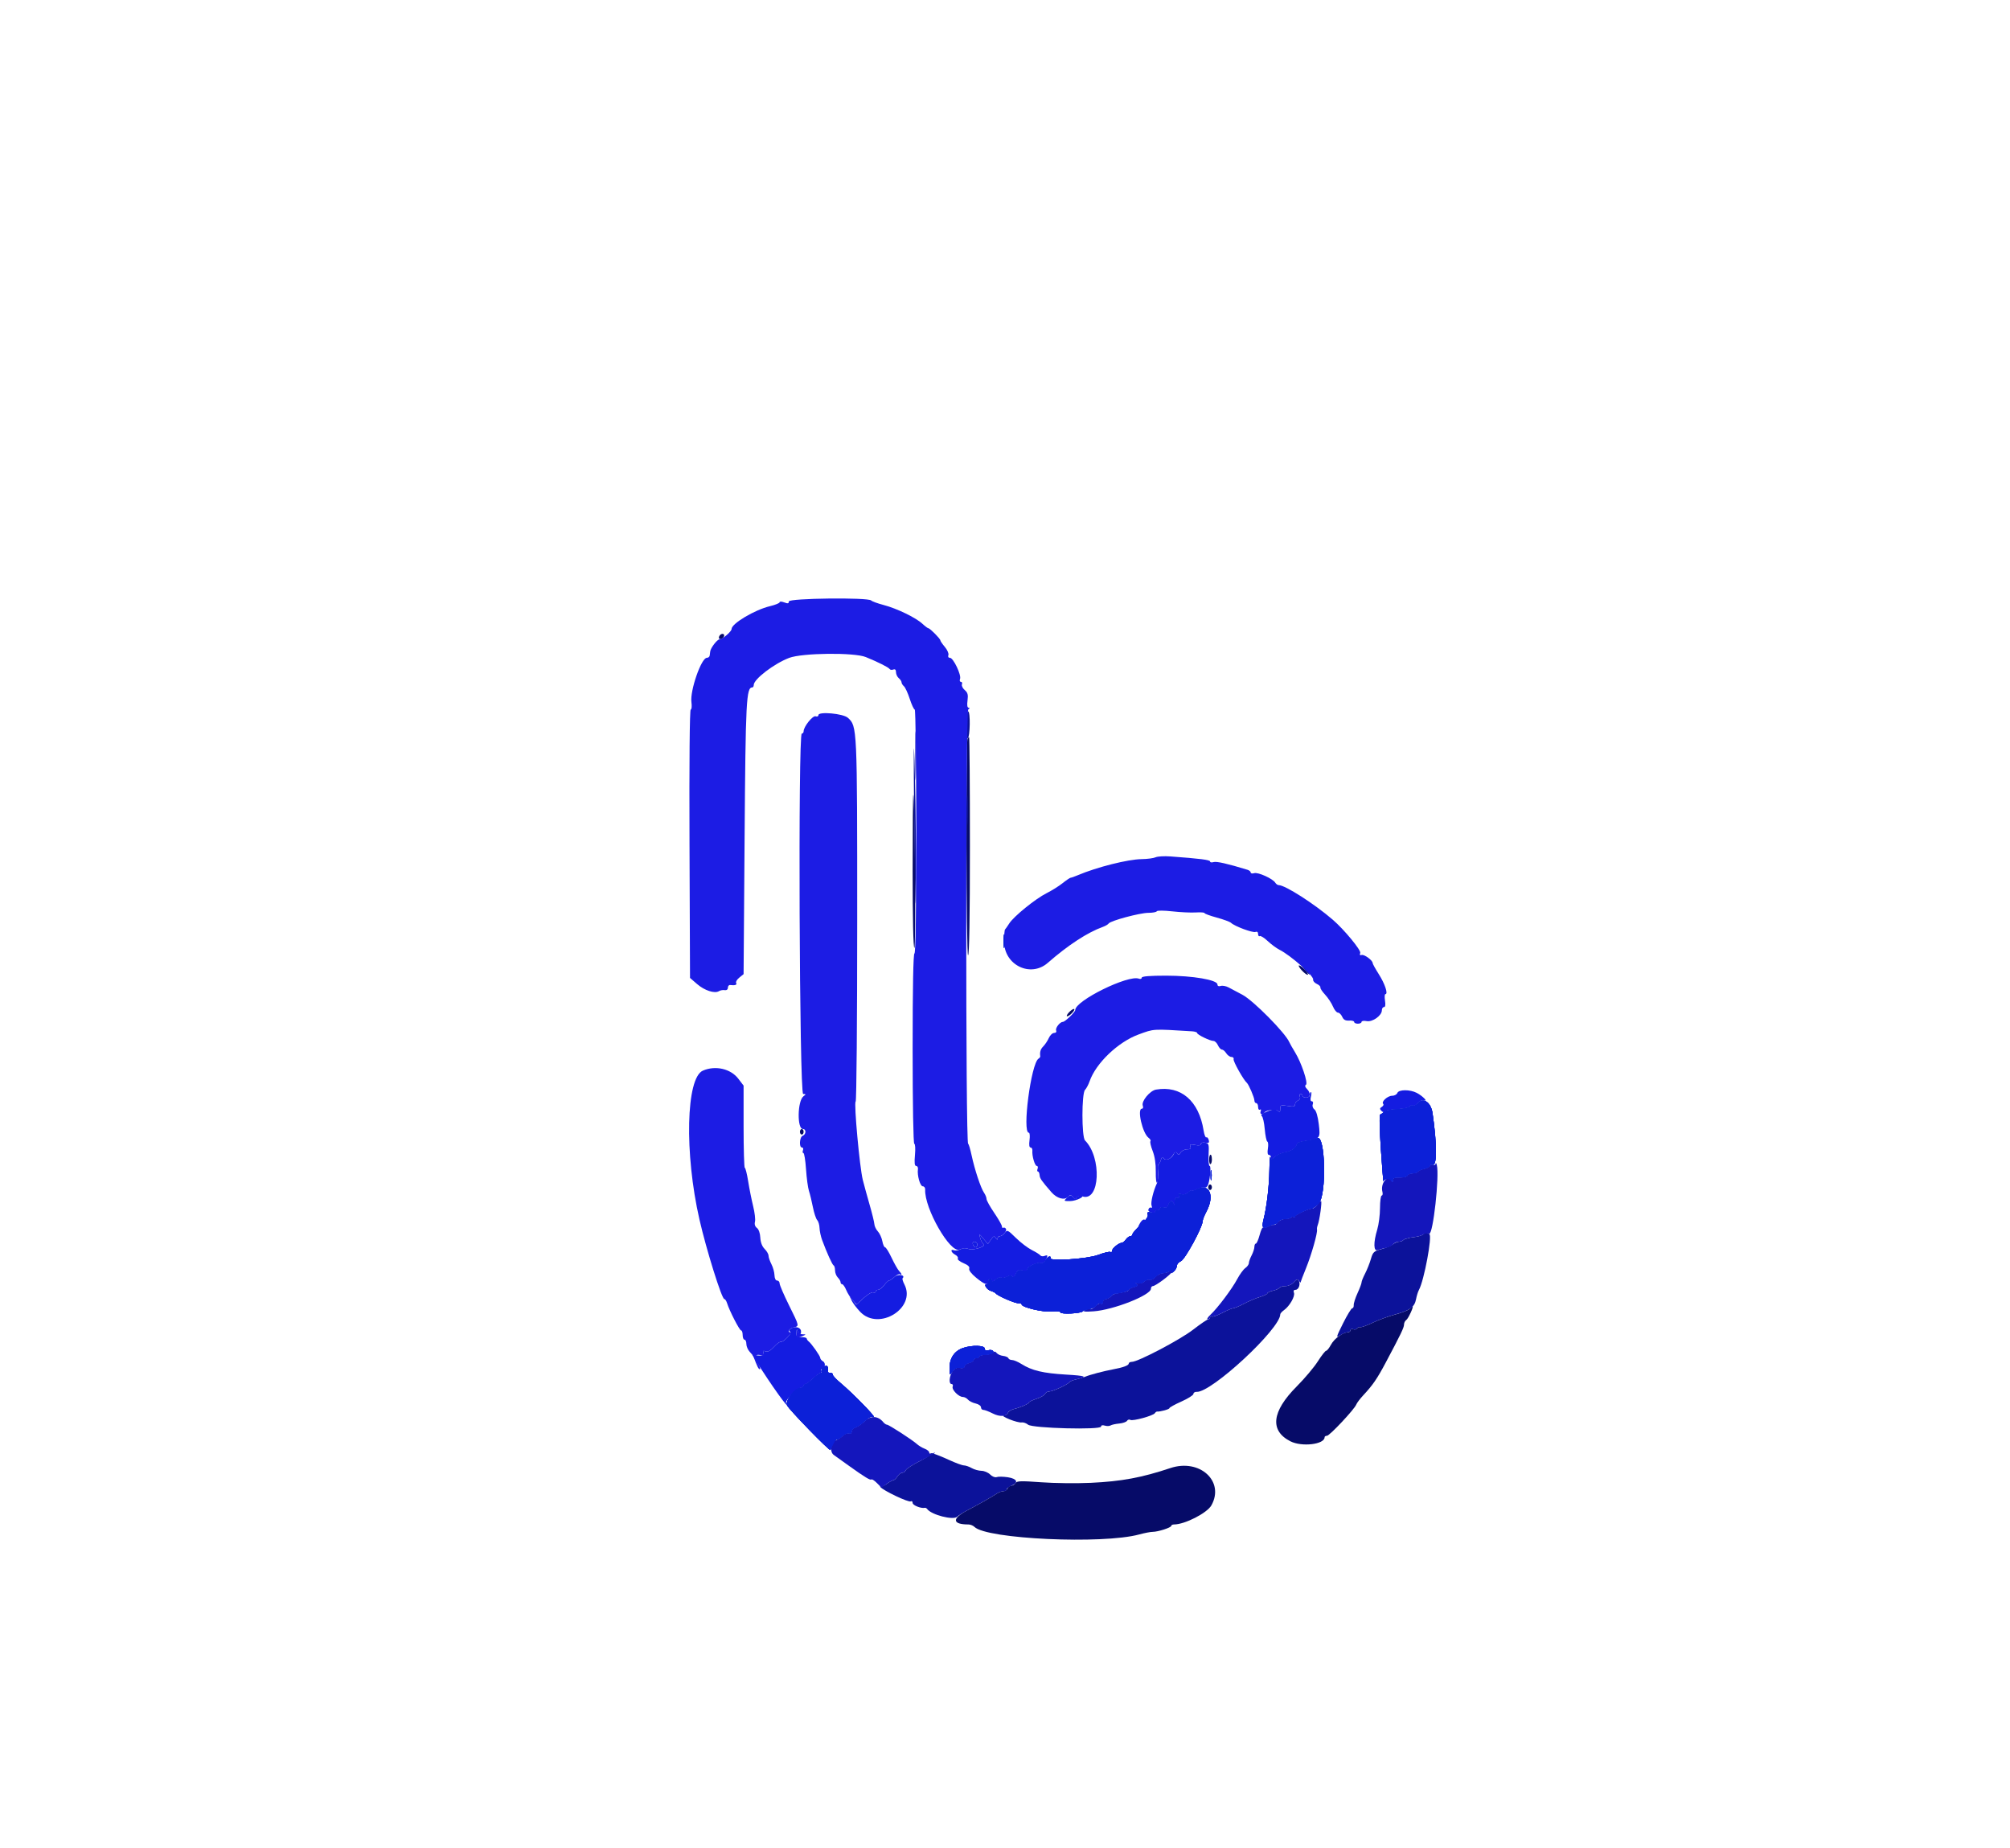 <svg id="svg" version="1.1" xmlns="http://www.w3.org/2000/svg" xmlns:xlink="http://www.w3.org/1999/xlink" width="400" height="367.63" viewBox="0, 0, 400,367.63"><g id="svgg"><path id="path0" d="M278.074 217.463 C 277.958 217.767,277.492 218.015,277.040 218.015 C 276.141 218.015,274.837 219.199,275.264 219.627 C 275.411 219.773,275.288 220.042,274.992 220.225 C 274.555 220.496,274.543 220.645,274.926 221.029 C 275.226 221.329,275.493 221.368,275.659 221.137 C 275.802 220.936,276.904 220.727,278.108 220.673 C 279.312 220.618,280.410 220.390,280.548 220.166 C 280.687 219.942,280.962 219.859,281.160 219.981 C 281.358 220.103,281.821 219.870,282.189 219.464 C 282.557 219.057,283.099 218.816,283.393 218.929 C 284.315 219.283,283.103 218.041,281.938 217.439 C 280.578 216.736,278.348 216.750,278.074 217.463 M260.662 217.831 C 260.662 218.137,260.335 218.382,259.926 218.382 C 259.522 218.382,259.191 218.217,259.191 218.015 C 259.191 217.813,259.031 217.647,258.835 217.647 C 258.639 217.647,258.574 217.894,258.689 218.195 C 258.810 218.509,258.647 218.841,258.310 218.970 C 257.986 219.094,257.721 219.441,257.721 219.741 C 257.721 220.172,257.416 220.234,256.250 220.037 C 254.903 219.809,254.779 219.857,254.779 220.601 C 254.779 221.248,254.677 221.328,254.275 220.995 C 253.768 220.574,253.108 220.678,251.555 221.423 C 251.081 221.650,250.886 221.925,251.102 222.059 C 251.312 222.188,251.577 223.358,251.691 224.658 C 251.805 225.958,252.038 227.073,252.209 227.136 C 252.380 227.198,252.428 227.819,252.315 228.514 C 252.182 229.331,252.257 229.779,252.525 229.779 C 252.754 229.779,252.941 230.034,252.941 230.345 C 252.941 230.809,253.077 230.784,253.698 230.206 C 254.114 229.818,255.026 229.408,255.724 229.295 C 256.997 229.088,258.088 228.316,258.088 227.622 C 258.088 227.418,258.874 227.137,259.835 226.998 C 262.729 226.578,262.785 226.506,262.441 223.642 C 262.257 222.112,261.922 220.979,261.579 220.727 C 261.259 220.492,261.116 220.056,261.246 219.716 C 261.374 219.382,261.293 219.118,261.062 219.118 C 260.804 219.118,260.735 218.771,260.878 218.199 C 261.005 217.693,261.008 217.279,260.885 217.279 C 260.762 217.279,260.662 217.528,260.662 217.831 M238.971 227.622 C 238.971 227.886,238.562 227.951,237.829 227.805 C 236.911 227.621,236.729 227.684,236.898 228.126 C 237.050 228.521,236.858 228.676,236.220 228.676 C 235.731 228.676,235.160 228.966,234.951 229.320 C 234.625 229.873,234.523 229.888,234.218 229.422 C 233.914 228.959,233.828 228.973,233.616 229.524 C 233.243 230.496,231.970 231.079,231.571 230.461 C 231.325 230.080,231.197 230.158,231.023 230.790 C 230.899 231.245,230.687 231.618,230.554 231.618 C 230.421 231.618,230.376 232.296,230.455 233.126 C 230.534 233.955,230.433 234.989,230.231 235.423 C 229.493 237.007,228.950 239.298,229.174 239.881 C 229.300 240.210,229.257 240.389,229.078 240.279 C 228.900 240.168,228.665 240.308,228.557 240.589 C 228.431 240.918,228.677 241.161,229.243 241.269 C 229.728 241.362,230.037 241.296,229.930 241.123 C 229.823 240.950,229.994 240.809,230.309 240.809 C 230.624 240.809,230.882 240.632,230.882 240.416 C 230.882 240.197,231.193 240.123,231.588 240.248 C 232.093 240.408,232.362 240.258,232.532 239.721 C 232.824 238.801,233.344 238.747,233.570 239.614 C 233.670 239.994,233.756 239.828,233.781 239.207 C 233.812 238.450,233.973 238.214,234.356 238.361 C 234.731 238.505,234.821 238.389,234.660 237.969 C 234.483 237.509,234.584 237.431,235.100 237.629 C 235.514 237.788,236.028 237.650,236.450 237.268 C 236.825 236.929,237.132 236.763,237.132 236.901 C 237.132 237.039,237.587 236.922,238.143 236.641 C 238.699 236.360,239.346 236.199,239.580 236.283 C 239.815 236.367,240.139 236.221,240.301 235.959 C 240.742 235.245,241.093 231.985,240.728 231.985 C 240.554 231.985,240.460 230.971,240.519 229.732 C 240.617 227.641,240.565 227.468,239.798 227.344 C 239.343 227.271,238.971 227.396,238.971 227.622 M212.344 238.296 C 211.651 238.957,211.662 238.971,212.917 238.971 C 214.233 238.971,216.282 237.904,215.012 237.879 C 214.675 237.873,214.313 238.074,214.208 238.327 C 214.065 238.670,213.895 238.639,213.534 238.204 C 213.096 237.674,212.986 237.683,212.344 238.296 M226.798 243.474 C 226.366 244.297,226.368 244.298,227.152 243.601 C 228.029 242.823,228.109 242.647,227.586 242.647 C 227.391 242.647,227.036 243.019,226.798 243.474 M199.959 245.278 C 199.690 245.651,199.258 245.956,199.000 245.956 C 198.741 245.956,198.527 246.163,198.524 246.415 C 198.520 246.721,198.400 246.690,198.166 246.324 C 197.869 245.857,197.721 245.906,197.205 246.637 L 196.596 247.503 195.706 246.454 C 194.822 245.411,194.818 245.411,195.068 246.324 C 195.206 246.829,195.501 247.359,195.722 247.501 C 196.434 247.956,193.702 248.861,192.731 248.491 C 192.180 248.282,191.594 248.306,191.124 248.558 C 190.717 248.775,190.148 248.863,189.861 248.753 C 189.055 248.444,189.242 249.188,190.084 249.638 C 190.494 249.857,190.730 250.197,190.609 250.394 C 190.488 250.590,190.994 251.004,191.734 251.313 C 192.625 251.685,193.012 252.051,192.879 252.397 C 192.757 252.715,193.296 253.424,194.263 254.216 C 195.970 255.615,196.691 255.837,196.691 254.963 C 196.691 254.660,196.857 254.412,197.059 254.412 C 197.261 254.412,197.426 254.603,197.426 254.836 C 197.426 255.082,197.727 254.989,198.139 254.617 C 198.530 254.262,199.023 254.079,199.234 254.209 C 199.445 254.339,199.972 254.256,200.407 254.023 C 200.993 253.709,201.263 253.708,201.454 254.017 C 201.615 254.278,201.870 254.083,202.138 253.495 C 202.484 252.735,202.740 252.601,203.488 252.789 C 204.049 252.930,204.412 252.864,204.412 252.623 C 204.412 252.057,206.464 251.067,207.118 251.318 C 207.442 251.442,207.825 251.226,208.060 250.788 C 208.596 249.787,208.560 249.616,207.867 249.881 C 207.544 250.006,207.171 249.957,207.040 249.774 C 206.909 249.591,206.145 249.112,205.343 248.710 C 204.540 248.307,203.110 247.218,202.165 246.289 C 200.555 244.706,200.417 244.643,199.959 245.278 M193.617 247.610 C 193.733 247.914,193.976 248.162,194.157 248.162 C 194.338 248.162,194.485 247.914,194.485 247.610 C 194.485 247.307,194.242 247.059,193.945 247.059 C 193.616 247.059,193.488 247.274,193.617 247.610 M178.019 254.051 C 177.589 254.452,177.104 254.779,176.941 254.779 C 176.778 254.779,176.335 255.193,175.955 255.699 C 175.575 256.204,175.040 256.618,174.765 256.618 C 174.490 256.618,174.265 256.778,174.265 256.974 C 174.265 257.170,174.045 257.245,173.776 257.142 C 173.507 257.039,172.643 257.545,171.855 258.267 L 170.423 259.579 169.745 258.742 L 169.068 257.904 169.517 258.824 C 169.764 259.329,170.524 260.322,171.206 261.029 C 174.928 264.888,182.395 260.217,179.978 255.543 C 179.683 254.972,179.521 254.425,179.619 254.327 C 180.271 253.675,178.711 253.406,178.019 254.051 M157.353 264.364 C 156.981 264.633,156.937 264.818,157.220 264.935 C 157.477 265.041,157.264 265.498,156.669 266.119 C 156.135 266.676,155.559 267.062,155.388 266.978 C 155.217 266.894,154.607 267.340,154.032 267.969 C 153.310 268.760,152.791 269.037,152.349 268.867 C 151.869 268.683,151.766 268.767,151.934 269.205 C 152.114 269.675,151.922 269.769,150.949 269.692 L 149.740 269.596 150.513 270.848 C 153.181 275.165,157.437 281.120,156.444 279.145 C 156.182 278.622,158.635 276.103,159.407 276.103 C 159.693 276.103,159.926 275.938,159.926 275.735 C 159.926 275.533,160.093 275.368,160.297 275.368 C 160.502 275.368,161.188 274.871,161.823 274.265 C 162.457 273.658,163.127 273.162,163.312 273.162 C 163.496 273.162,163.544 272.996,163.419 272.794 C 163.294 272.592,163.349 272.426,163.542 272.426 C 164.187 272.426,164.392 271.199,163.802 270.869 C 163.490 270.694,163.235 270.383,163.235 270.178 C 163.235 269.794,161.462 267.273,160.908 266.871 C 160.738 266.747,160.572 266.499,160.538 266.319 C 160.505 266.140,160.023 266.017,159.467 266.047 C 158.595 266.094,158.462 265.967,158.499 265.128 C 158.526 264.505,158.602 264.386,158.709 264.798 C 158.802 265.152,159.016 265.441,159.186 265.441 C 159.355 265.441,159.452 265.152,159.401 264.798 C 159.292 264.041,158.139 263.797,157.353 264.364 " stroke="none" fill="#141ce1" fill-rule="evenodd"></path><path id="path1" d="M143.183 126.495 C 143.050 126.711,143.029 126.975,143.137 127.083 C 143.401 127.347,144.118 126.883,144.118 126.449 C 144.118 125.979,143.483 126.010,143.183 126.495 M192.547 146.967 C 192.199 147.637,192.296 190.074,192.645 190.074 C 192.889 190.074,193.015 182.661,193.015 168.382 C 193.015 156.452,192.942 146.691,192.853 146.691 C 192.763 146.691,192.626 146.815,192.547 146.967 M181.618 173.284 C 181.618 182.773,181.751 188.603,181.969 188.603 C 182.295 188.603,182.080 158.497,181.751 158.119 C 181.678 158.035,181.618 164.859,181.618 173.284 M258.456 192.151 C 258.456 192.353,258.869 192.907,259.375 193.382 C 259.881 193.857,260.294 194.080,260.294 193.878 C 260.294 193.676,259.881 193.122,259.375 192.647 C 258.869 192.172,258.456 191.949,258.456 192.151 M212.684 201.471 C 212.318 201.875,212.184 202.206,212.386 202.206 C 212.588 202.206,213.053 201.875,213.419 201.471 C 213.785 201.066,213.919 200.735,213.717 200.735 C 213.515 200.735,213.050 201.066,212.684 201.471 M159.191 225.184 C 159.191 225.487,159.357 225.735,159.559 225.735 C 159.761 225.735,159.926 225.487,159.926 225.184 C 159.926 224.881,159.761 224.632,159.559 224.632 C 159.357 224.632,159.191 224.881,159.191 225.184 M240.762 229.871 C 240.537 230.312,240.610 231.618,240.859 231.618 C 241.034 231.618,241.176 231.204,241.176 230.699 C 241.176 229.937,240.954 229.494,240.762 229.871 M240.441 236.213 C 240.441 236.517,240.607 236.765,240.809 236.765 C 241.011 236.765,241.176 236.517,241.176 236.213 C 241.176 235.910,241.011 235.662,240.809 235.662 C 240.607 235.662,240.441 235.910,240.441 236.213 M280.502 260.425 C 280.205 260.699,278.888 261.210,277.574 261.560 C 276.259 261.910,274.274 262.636,273.162 263.173 C 272.050 263.709,270.945 264.104,270.708 264.050 C 270.470 263.995,270.176 264.114,270.053 264.312 C 269.930 264.511,269.587 264.581,269.290 264.467 C 268.993 264.353,268.750 264.443,268.750 264.667 C 268.750 264.890,268.515 265.074,268.228 265.074 C 267.235 265.074,265.526 266.329,264.876 267.537 C 264.517 268.204,264.081 268.750,263.908 268.750 C 263.735 268.750,262.990 269.701,262.251 270.864 C 261.512 272.027,259.616 274.276,258.037 275.862 C 253.081 280.841,252.647 284.647,256.795 286.761 C 259.075 287.924,263.603 287.384,263.603 285.950 C 263.603 285.792,263.814 285.662,264.073 285.662 C 264.597 285.662,269.538 280.398,269.901 279.452 C 270.029 279.120,270.672 278.271,271.331 277.567 C 273.184 275.585,274.051 274.322,275.745 271.140 C 278.793 265.415,279.403 264.148,279.407 263.529 C 279.410 263.185,279.619 262.772,279.871 262.610 C 280.243 262.373,281.374 259.926,281.113 259.926 C 281.073 259.926,280.798 260.151,280.502 260.425 M232.904 292.090 C 227.233 293.988,223.189 294.738,217.096 295.025 C 214.265 295.158,209.798 295.107,207.169 294.912 C 203.185 294.617,202.341 294.643,202.096 295.073 C 201.934 295.356,201.557 295.588,201.257 295.588 C 200.957 295.588,200.617 295.836,200.501 296.140 C 200.384 296.443,200.013 296.691,199.675 296.691 C 199.337 296.691,198.734 296.915,198.335 297.189 C 197.535 297.738,194.742 299.320,192.464 300.515 C 189.389 302.128,189.501 303.309,192.728 303.309 C 193.117 303.309,193.651 303.525,193.916 303.790 C 196.346 306.220,219.426 307.280,226.711 305.295 C 227.753 305.012,228.955 304.779,229.382 304.779 C 230.445 304.779,233.088 303.929,233.088 303.587 C 233.088 303.434,233.336 303.309,233.638 303.309 C 235.775 303.309,240.213 301.040,241.072 299.510 C 243.763 294.710,238.733 290.140,232.904 292.090 " stroke="none" fill="#060b68" fill-rule="evenodd"></path><path id="path2" d="M192.279 144.323 C 192.279 145.852,192.420 147.016,192.591 146.910 C 193.059 146.620,193.131 141.544,192.666 141.544 C 192.430 141.544,192.279 142.623,192.279 144.323 M181.906 161.029 C 182.002 171.241,182.142 179.665,182.217 179.749 C 182.430 179.989,182.280 161.061,181.992 151.287 C 181.835 145.984,181.801 149.872,181.906 161.029 M192.422 161.213 C 192.423 163.842,192.481 164.869,192.552 163.496 C 192.623 162.122,192.623 159.972,192.551 158.716 C 192.480 157.461,192.422 158.585,192.422 161.213 M259.590 192.874 C 260.079 193.505,260.552 193.955,260.642 193.874 C 260.733 193.794,260.333 193.278,259.755 192.728 L 258.703 191.728 259.590 192.874 M283.241 245.583 C 283.042 245.782,282.305 246.019,281.605 246.109 C 280.904 246.200,280.290 246.306,280.239 246.345 C 280.188 246.384,279.995 246.436,279.810 246.461 C 279.625 246.487,279.349 246.631,279.197 246.783 C 279.046 246.935,278.673 247.059,278.368 247.059 C 278.064 247.059,277.554 247.282,277.235 247.554 C 276.916 247.827,275.890 248.256,274.956 248.508 C 273.408 248.925,273.217 249.103,272.814 250.494 C 272.571 251.334,272.053 252.634,271.664 253.382 C 271.275 254.129,270.956 254.924,270.956 255.148 C 270.956 255.372,270.597 256.332,270.158 257.281 C 269.720 258.231,269.379 259.297,269.400 259.651 C 269.422 260.005,269.289 260.294,269.104 260.294 C 268.920 260.294,268.097 261.640,267.276 263.286 C 265.872 266.101,265.838 266.242,266.702 265.676 C 267.208 265.344,267.875 265.074,268.186 265.074 C 268.496 265.074,268.750 264.890,268.750 264.667 C 268.750 264.443,268.993 264.353,269.290 264.467 C 269.587 264.581,269.930 264.511,270.053 264.312 C 270.176 264.114,270.470 263.995,270.708 264.050 C 270.945 264.104,272.050 263.709,273.162 263.173 C 274.274 262.636,276.259 261.905,277.574 261.548 C 280.575 260.733,281.497 260.068,281.798 258.503 C 281.928 257.820,282.184 256.993,282.366 256.664 C 283.404 254.786,285.064 245.904,284.450 245.513 C 283.864 245.140,283.672 245.151,283.241 245.583 M257.494 255.097 C 257.114 255.542,256.388 255.882,255.822 255.882 C 255.273 255.882,254.728 256.035,254.613 256.222 C 254.498 256.408,253.909 256.670,253.305 256.802 C 252.700 256.935,252.206 257.170,252.206 257.324 C 252.206 257.478,251.536 257.805,250.716 258.050 C 249.897 258.296,248.466 258.901,247.537 259.395 C 246.607 259.890,245.647 260.294,245.404 260.294 C 245.161 260.294,244.181 260.710,243.225 261.218 C 242.270 261.726,241.335 262.047,241.149 261.931 C 240.962 261.816,240.809 261.897,240.809 262.111 C 240.809 262.325,240.646 262.500,240.447 262.500 C 240.248 262.500,238.883 263.429,237.414 264.566 C 234.817 266.573,226.470 270.956,225.243 270.956 C 224.907 270.956,224.632 271.102,224.632 271.281 C 224.632 271.662,223.558 272.063,221.507 272.447 C 219.606 272.803,216.928 273.509,215.993 273.900 C 215.588 274.069,214.763 274.316,214.158 274.449 C 213.554 274.582,212.974 274.811,212.871 274.957 C 212.529 275.443,209.548 276.838,208.852 276.838 C 208.475 276.838,208.084 277.054,207.983 277.318 C 207.882 277.582,207.119 278.022,206.289 278.296 C 205.459 278.570,204.779 278.893,204.779 279.013 C 204.779 279.282,203.108 280.021,201.773 280.343 C 201.231 280.474,200.699 280.814,200.590 281.099 C 200.480 281.384,200.096 281.627,199.736 281.638 C 199.376 281.649,199.890 281.986,200.879 282.387 C 201.868 282.789,202.960 283.069,203.304 283.011 C 203.649 282.952,204.230 283.153,204.595 283.456 C 205.460 284.175,219.118 284.529,219.118 283.833 C 219.118 283.574,219.406 283.498,219.850 283.639 C 220.252 283.766,220.773 283.753,221.008 283.608 C 221.242 283.463,222.016 283.292,222.728 283.228 C 223.440 283.164,224.141 282.920,224.286 282.685 C 224.431 282.451,224.728 282.369,224.946 282.504 C 225.415 282.793,229.495 281.677,229.821 281.170 C 229.944 280.977,230.150 280.830,230.278 280.842 C 230.885 280.901,232.721 280.394,232.721 280.167 C 232.721 280.027,233.796 279.433,235.110 278.846 C 236.425 278.260,237.500 277.579,237.500 277.332 C 237.500 277.086,237.790 276.902,238.143 276.925 C 241.068 277.110,254.779 264.393,254.779 261.496 C 254.779 261.329,255.121 260.948,255.538 260.651 C 256.643 259.863,257.765 257.897,257.502 257.211 C 257.355 256.829,257.469 256.618,257.822 256.618 C 258.461 256.618,258.862 255.437,258.450 254.770 C 258.240 254.430,257.993 254.515,257.494 255.097 M185.195 289.186 C 185.444 289.301,184.481 289.978,183.055 290.692 C 181.629 291.405,180.373 292.220,180.265 292.502 C 180.157 292.784,179.839 293.015,179.559 293.015 C 179.279 293.015,178.844 293.346,178.591 293.750 C 178.339 294.154,177.990 294.485,177.818 294.485 C 177.645 294.485,177.045 294.811,176.486 295.210 C 175.926 295.608,175.363 295.856,175.234 295.761 C 175.105 295.666,175.080 295.696,175.177 295.827 C 175.713 296.547,180.820 298.979,181.245 298.716 C 181.450 298.590,181.618 298.731,181.618 299.030 C 181.618 299.498,183.324 300.176,184.052 299.996 C 184.184 299.964,184.394 300.075,184.518 300.244 C 185.360 301.395,189.702 302.511,190.477 301.777 C 190.760 301.507,191.654 300.940,192.463 300.515 C 194.739 299.322,197.534 297.738,198.335 297.189 C 198.734 296.915,199.355 296.691,199.714 296.691 C 200.074 296.691,200.368 296.522,200.368 296.314 C 200.368 296.107,200.781 295.780,201.287 295.588 C 202.781 295.020,202.421 294.195,200.556 293.915 C 199.649 293.779,198.652 293.765,198.342 293.884 C 198.028 294.005,197.454 293.778,197.050 293.374 C 196.651 292.974,195.869 292.641,195.313 292.634 C 194.756 292.627,193.888 292.385,193.382 292.096 C 192.877 291.807,192.174 291.564,191.821 291.557 C 191.468 291.550,190.144 291.064,188.880 290.478 C 187.615 289.891,186.167 289.313,185.662 289.194 C 185.156 289.075,184.946 289.071,185.195 289.186 " stroke="none" fill="#0c129a" fill-rule="evenodd"></path><path id="path3" d="M182.141 150.368 C 182.141 154.715,182.195 156.494,182.260 154.320 C 182.325 152.146,182.325 148.589,182.260 146.415 C 182.195 144.242,182.141 146.020,182.141 150.368 M285.704 231.514 C 285.681 231.761,285.414 231.867,285.110 231.751 C 284.807 231.634,284.559 231.709,284.559 231.917 C 284.559 232.125,284.064 232.403,283.460 232.536 C 282.856 232.669,282.267 232.930,282.152 233.117 C 282.036 233.303,281.552 233.456,281.075 233.456 C 280.598 233.456,280.144 233.649,280.065 233.886 C 279.986 234.124,279.316 234.293,278.564 234.265 C 277.515 234.225,277.199 234.357,277.177 234.846 C 277.159 235.229,277.075 235.297,276.962 235.018 C 276.325 233.440,274.644 235.362,275.108 237.138 C 275.213 237.539,275.149 237.868,274.966 237.868 C 274.782 237.868,274.631 238.984,274.628 240.349 C 274.626 241.714,274.378 243.643,274.077 244.636 C 273.292 247.222,273.335 249.051,274.173 248.727 C 274.527 248.590,275.267 248.387,275.819 248.276 C 276.370 248.164,277.011 247.845,277.243 247.566 C 277.474 247.287,277.947 247.059,278.293 247.059 C 278.639 247.059,279.046 246.935,279.197 246.783 C 279.349 246.631,279.625 246.487,279.810 246.461 C 279.995 246.436,280.188 246.384,280.239 246.345 C 280.290 246.306,280.895 246.201,281.584 246.112 C 282.273 246.022,283.026 245.792,283.257 245.600 C 283.489 245.408,284.015 245.340,284.427 245.447 C 285.189 245.647,286.484 233.938,285.936 231.801 C 285.832 231.397,285.728 231.268,285.704 231.514 M262.132 239.706 C 261.841 240.110,261.392 240.441,261.135 240.441 C 260.404 240.441,257.721 241.682,257.721 242.020 C 257.721 242.187,257.555 242.221,257.353 242.096 C 257.151 241.971,256.985 242.002,256.984 242.166 C 256.984 242.329,256.482 242.481,255.868 242.503 C 255.255 242.525,254.546 242.826,254.293 243.172 C 254.039 243.519,253.673 243.755,253.479 243.698 C 253.284 243.641,252.775 243.789,252.346 244.027 C 251.918 244.265,251.468 244.360,251.347 244.239 C 251.226 244.118,250.922 244.785,250.671 245.723 C 250.420 246.660,250.084 247.426,249.924 247.426 C 249.763 247.426,249.631 247.716,249.630 248.070 C 249.629 248.424,249.381 249.187,249.079 249.766 C 248.777 250.345,248.529 251.039,248.529 251.308 C 248.529 251.577,248.213 252.018,247.826 252.289 C 247.439 252.560,246.716 253.548,246.218 254.484 C 245.176 256.443,242.293 260.279,240.869 261.598 C 240.335 262.094,240.102 262.500,240.353 262.500 C 240.604 262.500,240.809 262.325,240.809 262.111 C 240.809 261.897,240.962 261.816,241.149 261.931 C 241.335 262.047,242.270 261.726,243.225 261.218 C 244.181 260.710,245.161 260.294,245.404 260.294 C 245.647 260.294,246.607 259.890,247.537 259.395 C 248.466 258.901,249.897 258.296,250.716 258.050 C 251.536 257.805,252.206 257.478,252.206 257.324 C 252.206 257.170,252.700 256.935,253.305 256.802 C 253.909 256.670,254.498 256.408,254.613 256.222 C 254.728 256.035,255.273 255.882,255.822 255.882 C 256.388 255.882,257.114 255.542,257.494 255.097 C 258.040 254.460,258.228 254.408,258.490 254.821 C 258.667 255.102,258.815 255.248,258.819 255.147 C 258.823 255.046,259.313 253.769,259.908 252.308 C 260.982 249.673,262.237 245.259,262.091 244.630 C 262.050 244.449,262.113 244.053,262.232 243.750 C 262.606 242.799,263.135 238.971,262.893 238.971 C 262.766 238.971,262.424 239.301,262.132 239.706 M232.721 252.941 C 232.417 253.137,231.823 253.300,231.399 253.303 C 230.975 253.306,230.324 253.646,229.952 254.057 C 229.579 254.469,229.045 254.717,228.764 254.610 C 228.484 254.502,228.001 254.667,227.691 254.977 C 227.352 255.316,226.815 255.452,226.340 255.319 C 225.742 255.152,225.680 255.187,226.084 255.465 C 226.511 255.759,226.420 255.881,225.624 256.081 C 225.079 256.218,224.632 256.459,224.632 256.617 C 224.632 256.862,224.096 257.018,221.875 257.418 C 221.673 257.454,221.289 257.703,221.022 257.970 C 220.754 258.237,220.299 258.456,220.011 258.456 C 219.722 258.456,219.485 258.714,219.485 259.029 C 219.485 259.345,219.307 259.492,219.089 259.358 C 218.872 259.223,218.366 259.465,217.965 259.896 C 217.564 260.326,217.081 260.583,216.893 260.466 C 216.704 260.350,216.259 260.438,215.904 260.663 C 215.404 260.980,215.800 261.033,217.647 260.901 C 221.611 260.617,229.044 257.683,229.044 256.402 C 229.044 256.116,229.217 255.882,229.427 255.882 C 229.952 255.882,233.006 253.601,233.242 253.033 C 233.469 252.486,233.435 252.480,232.721 252.941 M197.564 269.127 C 197.341 269.350,196.641 269.546,196.006 269.564 C 195.372 269.582,194.853 269.737,194.853 269.909 C 194.853 270.080,194.605 270.221,194.301 270.221 C 193.998 270.221,193.750 270.383,193.750 270.581 C 193.750 270.780,193.336 271.046,192.831 271.173 C 192.325 271.299,191.912 271.611,191.912 271.864 C 191.912 272.151,191.582 272.261,191.038 272.157 C 190.419 272.039,189.989 272.239,189.567 272.842 C 188.886 273.813,188.770 275.368,189.378 275.368 C 189.601 275.368,189.696 275.598,189.588 275.880 C 189.356 276.485,190.788 277.941,191.615 277.941 C 191.931 277.941,192.387 278.179,192.627 278.469 C 192.868 278.759,193.550 279.103,194.143 279.234 C 194.736 279.364,195.221 279.705,195.221 279.992 C 195.221 280.280,195.434 280.515,195.694 280.515 C 195.955 280.515,196.785 280.829,197.539 281.214 C 198.956 281.936,200.296 281.864,200.609 281.048 C 200.708 280.791,201.231 280.474,201.773 280.343 C 203.108 280.021,204.779 279.282,204.779 279.013 C 204.779 278.893,205.459 278.570,206.289 278.296 C 207.119 278.022,207.882 277.582,207.983 277.318 C 208.084 277.054,208.475 276.838,208.852 276.838 C 209.548 276.838,212.529 275.443,212.871 274.957 C 212.974 274.811,213.554 274.581,214.158 274.447 C 216.573 273.912,216.183 273.727,212.132 273.488 C 207.595 273.220,205.351 272.689,203.309 271.402 C 202.601 270.956,201.746 270.590,201.409 270.590 C 201.072 270.589,200.741 270.428,200.674 270.231 C 200.607 270.035,200.138 269.828,199.632 269.772 C 199.127 269.715,198.546 269.456,198.341 269.196 C 198.070 268.852,197.858 268.833,197.564 269.127 M172.128 282.710 C 171.532 283.280,170.693 283.857,170.264 283.993 C 169.836 284.129,169.485 284.495,169.485 284.807 C 169.485 285.139,169.274 285.292,168.974 285.177 C 168.693 285.069,168.155 285.266,167.779 285.615 C 167.403 285.965,166.827 286.353,166.498 286.478 C 165.376 286.906,165.013 288.826,165.930 289.483 C 166.369 289.797,167.721 290.764,168.934 291.632 C 172.129 293.918,173.201 294.569,173.416 294.353 C 173.521 294.248,174.014 294.569,174.512 295.067 L 175.416 295.971 176.460 295.228 C 177.034 294.820,177.645 294.485,177.818 294.485 C 177.990 294.485,178.339 294.154,178.591 293.750 C 178.844 293.346,179.279 293.015,179.559 293.015 C 179.839 293.015,180.158 292.781,180.268 292.495 C 180.377 292.209,181.719 291.357,183.248 290.601 C 185.785 289.347,186.858 288.676,185.478 289.205 C 185.175 289.322,184.926 289.230,184.926 289.001 C 184.926 288.772,184.519 288.430,184.022 288.241 C 183.525 288.052,182.821 287.629,182.460 287.301 C 181.523 286.454,176.882 283.456,176.507 283.456 C 176.334 283.456,175.998 283.221,175.759 282.933 C 174.732 281.695,173.283 281.606,172.128 282.710 " stroke="none" fill="#1416bc" fill-rule="evenodd"></path><path id="path4" d="M156.985 119.660 C 156.985 120.087,156.789 120.128,156.066 119.853 C 155.561 119.661,155.147 119.648,155.147 119.825 C 155.147 120.002,154.278 120.355,153.217 120.608 C 150.186 121.332,145.588 124.067,145.588 125.147 C 145.588 125.645,143.766 127.206,143.184 127.206 C 142.735 127.206,141.433 128.891,141.338 129.596 C 141.311 129.798,141.263 130.170,141.232 130.423 C 141.202 130.676,140.943 130.882,140.658 130.882 C 139.562 130.882,137.292 137.408,137.597 139.682 C 137.707 140.504,137.644 141.176,137.456 141.176 C 137.247 141.176,137.153 151.583,137.215 167.873 L 137.316 194.570 138.748 195.808 C 140.226 197.085,142.234 197.728,143.083 197.196 C 143.349 197.030,143.856 196.941,144.210 196.999 C 144.599 197.063,144.853 196.872,144.853 196.514 C 144.853 196.189,145.060 195.951,145.313 195.983 C 146.255 196.106,146.728 195.944,146.501 195.578 C 146.373 195.370,146.652 194.888,147.123 194.508 L 147.978 193.815 148.178 166.669 C 148.380 139.302,148.511 136.765,149.722 136.765 C 149.875 136.765,150.000 136.548,150.000 136.283 C 150.000 135.132,154.059 132.028,157.052 130.891 C 159.651 129.903,169.992 129.791,172.290 130.726 C 174.728 131.719,176.826 132.770,177.032 133.104 C 177.140 133.280,177.472 133.331,177.769 133.217 C 178.132 133.077,178.309 133.249,178.309 133.739 C 178.309 134.140,178.557 134.675,178.860 134.926 C 179.164 135.178,179.412 135.552,179.412 135.758 C 179.412 135.964,179.626 136.316,179.888 136.540 C 180.150 136.765,180.673 137.900,181.050 139.063 C 181.428 140.225,181.873 141.176,182.040 141.176 C 182.206 141.176,182.342 152.096,182.342 165.441 C 182.342 181.133,182.214 189.706,181.980 189.706 C 181.747 189.706,181.618 196.449,181.618 208.640 C 181.618 219.695,181.756 227.574,181.950 227.574 C 182.134 227.574,182.194 228.561,182.083 229.779 C 181.940 231.363,182.008 231.985,182.325 231.985 C 182.568 231.985,182.724 232.275,182.672 232.629 C 182.493 233.838,183.112 236.029,183.634 236.029 C 183.915 236.029,184.131 236.319,184.113 236.673 C 183.924 240.376,189.121 249.449,190.952 248.615 C 191.563 248.337,192.215 248.295,192.753 248.500 C 193.704 248.861,196.420 247.947,195.722 247.501 C 195.501 247.359,195.206 246.829,195.068 246.324 C 194.818 245.411,194.822 245.411,195.706 246.454 L 196.596 247.503 197.205 246.637 C 197.721 245.906,197.869 245.857,198.166 246.324 C 198.400 246.690,198.520 246.721,198.524 246.415 C 198.527 246.163,198.707 245.956,198.923 245.956 C 199.539 245.956,200.440 244.901,200.182 244.482 C 200.054 244.275,199.823 244.184,199.668 244.279 C 199.514 244.375,199.387 244.251,199.387 244.003 C 199.387 243.756,198.698 242.544,197.855 241.309 C 197.013 240.075,196.324 238.833,196.324 238.548 C 196.324 238.264,196.099 237.705,195.825 237.306 C 195.171 236.354,193.975 232.751,193.356 229.871 C 193.085 228.608,192.773 227.573,192.663 227.573 C 192.150 227.571,192.175 141.468,192.689 141.143 C 192.999 140.946,193.032 140.818,192.774 140.814 C 192.493 140.811,192.415 140.323,192.542 139.372 C 192.695 138.231,192.581 137.804,191.988 137.296 C 191.577 136.944,191.327 136.433,191.432 136.159 C 191.537 135.886,191.445 135.662,191.227 135.662 C 191.010 135.662,190.932 135.401,191.054 135.083 C 191.352 134.307,189.719 130.882,189.052 130.882 C 188.738 130.882,188.609 130.663,188.732 130.341 C 188.846 130.043,188.533 129.316,188.036 128.725 C 187.539 128.135,187.132 127.538,187.132 127.400 C 187.132 127.087,185.065 125.000,184.755 125.000 C 184.629 125.000,184.088 124.593,183.552 124.096 C 182.241 122.880,178.450 121.048,175.840 120.369 C 174.670 120.064,173.556 119.658,173.364 119.466 C 172.730 118.834,156.985 119.020,156.985 119.660 M162.868 142.277 C 162.868 142.524,162.621 142.631,162.320 142.516 C 161.757 142.299,159.926 144.573,159.926 145.490 C 159.926 145.746,159.761 145.956,159.559 145.956 C 158.804 145.956,159.080 217.645,159.835 217.659 C 160.417 217.669,160.422 217.713,159.890 218.118 C 158.690 219.032,158.599 224.632,159.784 224.632 C 160.470 224.632,160.437 225.704,159.743 225.970 C 159.107 226.214,158.978 228.309,159.598 228.309 C 159.822 228.309,159.910 228.557,159.794 228.860 C 159.677 229.164,159.718 229.412,159.884 229.412 C 160.050 229.412,160.283 230.859,160.402 232.629 C 160.521 234.398,160.784 236.342,160.986 236.949 C 161.188 237.555,161.541 239.003,161.769 240.165 C 161.998 241.328,162.380 242.486,162.620 242.739 C 162.859 242.992,163.071 243.695,163.090 244.301 C 163.108 244.908,163.337 245.983,163.597 246.691 C 164.532 249.232,165.630 251.657,165.901 251.777 C 166.052 251.844,166.176 252.288,166.176 252.762 C 166.176 253.236,166.425 253.872,166.728 254.175 C 167.031 254.479,167.279 254.904,167.279 255.121 C 167.279 255.337,167.425 255.515,167.602 255.515 C 167.780 255.515,168.141 256.035,168.404 256.670 C 168.668 257.306,169.240 258.211,169.676 258.682 L 170.468 259.537 171.878 258.246 C 172.653 257.536,173.507 257.039,173.776 257.142 C 174.045 257.245,174.265 257.170,174.265 256.974 C 174.265 256.778,174.490 256.618,174.765 256.618 C 175.040 256.618,175.575 256.204,175.955 255.699 C 176.335 255.193,176.778 254.779,176.941 254.779 C 177.104 254.779,177.586 254.454,178.012 254.057 C 178.439 253.659,178.928 253.421,179.100 253.527 C 179.576 253.822,179.471 253.421,178.929 252.876 C 178.663 252.608,177.996 251.438,177.447 250.276 C 176.898 249.113,176.307 248.162,176.133 248.162 C 175.959 248.162,175.714 247.612,175.588 246.939 C 175.462 246.267,175.064 245.399,174.704 245.009 C 174.344 244.620,174.030 243.971,174.005 243.566 C 173.981 243.162,173.556 241.425,173.060 239.706 C 172.565 237.987,171.952 235.754,171.698 234.743 C 171.072 232.251,169.895 219.332,170.280 219.179 C 170.450 219.112,170.588 202.887,170.588 183.124 C 170.588 144.494,170.588 144.494,168.727 142.810 C 167.795 141.966,162.868 141.519,162.868 142.277 M229.963 170.569 C 229.559 170.753,228.318 170.916,227.206 170.931 C 224.454 170.967,218.294 172.519,214.466 174.141 C 213.829 174.411,213.199 174.632,213.066 174.632 C 212.933 174.632,212.214 175.118,211.467 175.712 C 210.721 176.306,209.283 177.206,208.272 177.712 C 206.072 178.812,201.740 182.324,200.843 183.734 C 200.490 184.289,200.114 184.825,200.008 184.926 C 199.903 185.028,199.816 186.103,199.816 187.316 C 199.816 192.003,205.073 194.576,208.512 191.573 C 212.587 188.015,216.415 185.517,219.485 184.412 C 219.991 184.230,220.504 183.928,220.627 183.741 C 220.987 183.191,226.848 181.618,228.535 181.618 C 229.388 181.618,230.141 181.477,230.208 181.305 C 230.276 181.133,231.654 181.141,233.272 181.323 C 234.890 181.505,236.999 181.605,237.960 181.544 C 238.920 181.484,239.706 181.540,239.706 181.669 C 239.706 181.798,240.799 182.199,242.134 182.561 C 243.470 182.923,244.752 183.396,244.984 183.613 C 245.716 184.299,249.292 185.628,249.841 185.418 C 250.168 185.292,250.368 185.447,250.368 185.828 C 250.368 186.165,250.513 186.351,250.690 186.241 C 250.868 186.131,251.582 186.577,252.278 187.230 C 252.974 187.884,254.029 188.663,254.621 188.961 C 256.855 190.083,261.475 194.172,261.320 194.888 C 261.261 195.157,261.586 195.547,262.042 195.754 C 262.498 195.962,262.822 196.277,262.762 196.455 C 262.703 196.633,263.125 197.283,263.701 197.899 C 264.276 198.515,264.977 199.570,265.259 200.245 C 265.541 200.919,265.989 201.471,266.254 201.471 C 266.520 201.471,266.903 201.843,267.105 202.298 C 267.370 202.897,267.749 203.106,268.478 203.056 C 269.032 203.018,269.485 203.142,269.485 203.332 C 269.485 203.521,269.816 203.676,270.221 203.676 C 270.625 203.676,270.956 203.515,270.956 203.318 C 270.956 203.121,271.412 203.051,271.969 203.162 C 273.132 203.395,275.000 202.062,275.000 200.999 C 275.000 200.652,275.187 200.368,275.416 200.368 C 275.686 200.368,275.758 199.916,275.623 199.081 C 275.508 198.373,275.546 197.794,275.707 197.794 C 276.286 197.794,275.603 195.737,274.394 193.835 C 273.716 192.769,273.162 191.765,273.162 191.603 C 273.162 191.064,271.480 189.838,270.972 190.007 C 270.639 190.118,270.546 189.979,270.693 189.595 C 270.896 189.066,267.479 184.929,265.257 183.013 C 261.548 179.815,255.752 176.103,254.466 176.103 C 254.254 176.103,253.948 175.887,253.787 175.623 C 253.296 174.821,250.348 173.486,249.596 173.725 C 249.211 173.847,248.897 173.789,248.897 173.597 C 248.897 173.405,248.608 173.159,248.254 173.051 C 244.236 171.825,242.082 171.336,241.505 171.520 C 241.122 171.641,240.809 171.586,240.809 171.397 C 240.809 171.081,238.822 170.830,232.904 170.395 C 231.691 170.306,230.368 170.384,229.963 170.569 M227.206 194.525 C 227.206 194.748,226.953 194.835,226.644 194.716 C 224.529 193.904,214.007 199.083,213.977 200.950 C 213.970 201.369,211.951 203.309,211.521 203.309 C 210.955 203.309,209.990 204.518,210.174 204.998 C 210.295 205.311,210.137 205.515,209.774 205.515 C 209.445 205.515,208.972 205.967,208.724 206.521 C 208.475 207.074,207.983 207.818,207.629 208.175 C 207.067 208.741,206.899 209.285,207.017 210.161 C 207.034 210.290,206.881 210.499,206.677 210.625 C 205.187 211.546,203.374 225.368,204.744 225.368 C 204.927 225.368,204.988 226.029,204.880 226.838 C 204.751 227.796,204.826 228.309,205.094 228.309 C 205.321 228.309,205.479 228.598,205.446 228.952 C 205.351 229.977,205.940 231.985,206.335 231.985 C 206.534 231.985,206.601 232.233,206.485 232.537 C 206.368 232.840,206.398 233.088,206.551 233.088 C 206.704 233.088,206.853 233.405,206.882 233.792 C 206.932 234.460,207.217 234.871,209.245 237.210 C 210.311 238.439,211.855 238.869,212.545 238.130 C 212.978 237.667,213.101 237.675,213.499 238.192 C 213.876 238.682,214.015 238.699,214.285 238.288 C 214.496 237.969,214.905 237.881,215.422 238.045 C 218.904 239.151,219.304 230.298,215.925 226.904 C 215.240 226.216,215.241 217.533,215.925 216.846 C 216.192 216.579,216.602 215.808,216.837 215.134 C 218.090 211.530,222.511 207.306,226.584 205.819 C 229.725 204.673,229.251 204.701,237.224 205.190 C 237.780 205.225,238.235 205.375,238.235 205.526 C 238.235 205.859,240.801 207.107,241.488 207.108 C 241.760 207.108,242.159 207.494,242.374 207.966 C 242.589 208.438,242.947 208.824,243.169 208.824 C 243.391 208.824,243.780 209.154,244.032 209.559 C 244.285 209.963,244.752 210.294,245.071 210.294 C 245.389 210.294,245.581 210.500,245.497 210.752 C 245.368 211.138,247.466 214.875,248.130 215.441 C 248.508 215.764,249.632 218.387,249.632 218.946 C 249.632 219.243,249.798 219.485,250.000 219.485 C 250.202 219.485,250.368 219.826,250.368 220.242 C 250.368 220.659,250.531 220.898,250.731 220.775 C 250.939 220.646,251.001 220.793,250.876 221.121 C 250.646 221.719,251.281 221.927,251.627 221.367 C 251.947 220.850,253.817 220.618,254.320 221.033 C 254.664 221.318,254.779 221.209,254.779 220.601 C 254.779 219.857,254.903 219.809,256.250 220.037 C 257.416 220.234,257.721 220.172,257.721 219.741 C 257.721 219.441,257.986 219.094,258.310 218.970 C 258.647 218.841,258.810 218.509,258.689 218.195 C 258.574 217.894,258.639 217.647,258.835 217.647 C 259.031 217.647,259.191 217.813,259.191 218.015 C 259.191 218.217,259.522 218.382,259.926 218.382 C 260.811 218.382,260.895 217.460,260.083 216.648 C 259.708 216.273,259.640 215.986,259.890 215.831 C 260.369 215.535,258.972 211.383,257.704 209.334 C 257.217 208.548,256.711 207.655,256.579 207.350 C 255.773 205.487,249.431 199.078,247.243 197.915 C 246.232 197.377,244.991 196.719,244.485 196.452 C 243.980 196.184,243.277 196.057,242.923 196.169 C 242.525 196.295,242.279 196.182,242.279 195.872 C 242.279 194.961,237.359 194.118,232.051 194.118 C 228.754 194.118,227.206 194.248,227.206 194.525 M139.872 213.017 C 136.523 214.476,136.181 229.445,139.196 242.647 C 140.563 248.633,143.633 258.456,144.136 258.456 C 144.301 258.456,144.551 258.828,144.692 259.283 C 145.165 260.808,147.172 264.706,147.485 264.706 C 147.655 264.706,147.794 265.119,147.794 265.625 C 147.794 266.131,147.960 266.544,148.162 266.544 C 148.364 266.544,148.529 266.927,148.529 267.394 C 148.529 267.861,148.828 268.564,149.193 268.956 C 149.559 269.348,149.888 269.752,149.926 269.853 C 150.704 271.940,150.949 272.426,151.220 272.426 C 151.398 272.426,151.209 271.860,150.801 271.168 C 150.018 269.842,150.381 269.231,151.659 269.722 C 152.072 269.880,152.150 269.767,151.962 269.279 C 151.764 268.763,151.847 268.675,152.349 268.867 C 152.791 269.037,153.310 268.760,154.032 267.969 C 154.607 267.340,155.217 266.894,155.388 266.978 C 155.559 267.062,156.143 266.668,156.686 266.102 C 157.229 265.537,157.519 265.074,157.329 265.074 C 156.592 265.074,157.035 264.340,157.904 264.122 C 159.097 263.822,159.123 263.947,156.985 259.630 C 155.974 257.589,155.147 255.662,155.147 255.349 C 155.147 255.036,154.924 254.779,154.652 254.779 C 154.356 254.779,154.144 254.346,154.126 253.707 C 154.109 253.118,153.835 252.133,153.518 251.520 C 153.201 250.906,152.941 250.148,152.941 249.834 C 152.941 249.521,152.589 248.913,152.159 248.482 C 151.660 247.983,151.351 247.167,151.305 246.228 C 151.263 245.359,150.988 244.575,150.635 244.317 C 150.256 244.040,150.112 243.586,150.243 243.083 C 150.358 242.645,150.195 241.251,149.882 239.985 C 149.569 238.720,149.121 236.484,148.888 235.018 C 148.654 233.552,148.354 232.353,148.220 232.353 C 148.087 232.353,147.978 228.672,147.978 224.173 L 147.978 215.993 146.928 214.621 C 145.403 212.627,142.357 211.934,139.872 213.017 M230.055 216.787 C 228.837 216.996,227.089 219.122,227.422 219.989 C 227.549 220.320,227.470 220.588,227.245 220.588 C 226.241 220.588,227.355 225.464,228.567 226.375 C 228.901 226.626,229.072 226.933,228.947 227.058 C 228.821 227.184,229.018 228.054,229.384 228.992 C 229.813 230.096,230.033 231.569,230.006 233.162 C 229.982 234.532,230.103 235.485,230.279 235.309 C 230.452 235.136,230.534 234.234,230.460 233.306 C 230.386 232.377,230.432 231.618,230.561 231.618 C 230.691 231.618,230.899 231.245,231.023 230.790 C 231.188 230.188,231.333 230.091,231.555 230.435 C 231.948 231.043,232.994 230.642,233.506 229.686 C 233.827 229.087,233.967 229.042,234.237 229.454 C 234.513 229.874,234.639 229.850,234.951 229.320 C 235.160 228.966,235.731 228.676,236.220 228.676 C 236.858 228.676,237.050 228.521,236.898 228.126 C 236.729 227.684,236.911 227.621,237.829 227.805 C 238.574 227.954,238.971 227.887,238.971 227.612 C 238.971 227.370,239.341 227.259,239.847 227.350 C 240.561 227.480,240.689 227.380,240.540 226.810 C 240.440 226.426,240.226 226.193,240.064 226.292 C 239.903 226.392,239.659 225.770,239.521 224.910 C 238.577 219.006,235.000 215.937,230.055 216.787 M194.485 247.610 C 194.485 247.914,194.338 248.162,194.157 248.162 C 193.976 248.162,193.733 247.914,193.617 247.610 C 193.488 247.274,193.616 247.059,193.945 247.059 C 194.242 247.059,194.485 247.307,194.485 247.610 M158.499 265.165 C 158.453 266.240,158.583 266.307,159.743 265.809 C 160.453 265.503,160.451 265.492,159.678 265.467 C 159.238 265.453,158.802 265.152,158.709 264.798 C 158.606 264.402,158.525 264.543,158.499 265.165 " stroke="none" fill="#1c1ce4" fill-rule="evenodd"></path><path id="path5" d="M199.746 187.316 C 199.748 188.529,199.817 188.981,199.899 188.321 C 199.981 187.660,199.979 186.667,199.895 186.115 C 199.811 185.562,199.744 186.103,199.746 187.316 M282.177 219.477 C 281.815 219.876,281.358 220.103,281.160 219.981 C 280.962 219.859,280.687 219.942,280.548 220.166 C 280.410 220.390,279.312 220.618,278.108 220.673 C 276.904 220.727,275.715 220.964,275.466 221.199 C 275.217 221.433,274.862 221.682,274.678 221.750 C 274.478 221.824,274.530 224.635,274.804 228.676 C 275.059 232.417,275.289 235.271,275.317 235.018 C 275.345 234.766,275.685 234.559,276.072 234.559 C 276.460 234.559,276.860 234.766,276.962 235.018 C 277.075 235.297,277.159 235.229,277.177 234.846 C 277.199 234.357,277.515 234.225,278.564 234.265 C 279.316 234.293,279.986 234.124,280.065 233.886 C 280.144 233.649,280.598 233.456,281.075 233.456 C 281.552 233.456,282.036 233.303,282.152 233.117 C 282.267 232.930,282.856 232.669,283.460 232.536 C 284.064 232.403,284.559 232.125,284.559 231.917 C 284.559 231.709,284.793 231.629,285.080 231.739 C 285.989 232.088,285.990 227.708,285.082 221.480 C 284.767 219.317,283.261 218.279,282.177 219.477 M262.132 226.449 C 261.829 226.613,260.795 226.860,259.835 226.999 C 258.874 227.137,258.088 227.418,258.088 227.622 C 258.088 228.316,256.997 229.088,255.724 229.295 C 255.026 229.408,254.125 229.808,253.723 230.183 C 253.041 230.818,252.980 230.821,252.825 230.230 C 252.734 229.881,252.640 231.040,252.616 232.806 C 252.574 235.985,252.076 240.192,251.456 242.616 C 251.050 244.200,251.297 244.607,252.320 244.044 C 252.763 243.800,253.337 243.593,253.597 243.583 C 253.856 243.574,254.211 243.337,254.385 243.056 C 254.559 242.775,255.215 242.527,255.843 242.504 C 256.470 242.482,256.984 242.329,256.984 242.166 C 256.985 242.002,257.151 241.971,257.353 242.096 C 257.555 242.221,257.721 242.187,257.721 242.020 C 257.721 241.705,260.383 240.441,261.049 240.441 C 261.259 240.441,261.878 239.994,262.425 239.447 C 264.035 237.836,263.759 225.571,262.132 226.449 M240.909 233.824 C 240.909 234.733,240.981 235.106,241.068 234.651 C 241.156 234.196,241.156 233.451,241.068 232.996 C 240.981 232.541,240.909 232.914,240.909 233.824 M238.111 236.643 C 237.573 236.925,237.132 237.042,237.132 236.903 C 237.132 236.764,236.825 236.929,236.450 237.268 C 236.028 237.650,235.514 237.788,235.100 237.629 C 234.584 237.431,234.483 237.509,234.660 237.969 C 234.821 238.389,234.731 238.505,234.356 238.361 C 233.973 238.214,233.812 238.450,233.781 239.207 C 233.756 239.828,233.670 239.994,233.570 239.614 C 233.344 238.747,232.824 238.801,232.532 239.721 C 232.362 240.258,232.093 240.408,231.588 240.248 C 231.193 240.123,230.882 240.197,230.882 240.416 C 230.882 240.632,230.624 240.809,230.309 240.809 C 229.994 240.809,229.823 240.950,229.930 241.123 C 230.037 241.296,229.689 241.355,229.157 241.253 C 228.391 241.106,228.234 241.187,228.408 241.639 C 228.552 242.015,228.069 242.719,226.997 243.694 C 226.101 244.510,225.368 245.353,225.368 245.567 C 225.368 245.781,225.179 245.956,224.949 245.956 C 224.718 245.956,224.318 246.245,224.059 246.599 C 223.800 246.953,223.451 247.249,223.283 247.256 C 222.663 247.282,221.324 248.354,221.324 248.823 C 221.324 249.090,221.170 249.213,220.983 249.098 C 220.796 248.982,219.679 249.249,218.501 249.690 C 216.342 250.500,208.620 250.995,209.052 250.295 C 209.152 250.133,209.065 250.000,208.858 250.000 C 208.651 250.000,208.298 250.344,208.073 250.764 C 207.828 251.221,207.445 251.443,207.118 251.318 C 206.464 251.067,204.412 252.057,204.412 252.623 C 204.412 252.864,204.049 252.930,203.488 252.789 C 202.740 252.601,202.484 252.735,202.138 253.495 C 201.870 254.083,201.615 254.278,201.454 254.017 C 201.263 253.708,200.993 253.709,200.407 254.023 C 199.972 254.256,199.445 254.339,199.234 254.209 C 199.023 254.079,198.530 254.262,198.139 254.617 C 197.727 254.989,197.426 255.082,197.426 254.836 C 197.426 254.603,197.261 254.412,197.059 254.412 C 196.857 254.412,196.691 254.660,196.691 254.963 C 196.691 255.267,196.531 255.515,196.335 255.515 C 195.688 255.515,196.376 256.585,197.185 256.837 C 197.621 256.973,198.061 257.198,198.162 257.336 C 198.515 257.820,202.006 259.335,202.655 259.286 C 203.014 259.259,203.309 259.366,203.309 259.523 C 203.309 260.111,207.659 261.132,209.350 260.941 C 210.313 260.833,211.029 260.903,211.029 261.106 C 211.029 261.542,215.163 261.343,215.491 260.892 C 215.620 260.715,216.171 260.521,216.716 260.461 C 217.261 260.401,217.917 260.066,218.173 259.716 C 218.429 259.365,218.829 259.197,219.062 259.341 C 219.312 259.495,219.485 259.368,219.485 259.029 C 219.485 258.714,219.722 258.456,220.011 258.456 C 220.299 258.456,220.790 258.202,221.100 257.891 C 221.411 257.581,221.755 257.340,221.865 257.356 C 222.457 257.442,224.632 256.861,224.632 256.617 C 224.632 256.459,225.079 256.218,225.624 256.081 C 226.420 255.881,226.511 255.759,226.084 255.465 C 225.680 255.187,225.742 255.152,226.340 255.319 C 226.815 255.452,227.352 255.316,227.691 254.977 C 228.001 254.667,228.484 254.502,228.764 254.610 C 229.045 254.717,229.579 254.469,229.952 254.057 C 230.324 253.646,230.945 253.309,231.331 253.309 C 231.718 253.309,232.374 253.127,232.789 252.904 C 233.397 252.579,233.486 252.597,233.246 252.996 C 233.001 253.403,233.060 253.401,233.569 252.988 C 233.911 252.711,234.191 252.212,234.191 251.880 C 234.191 251.549,234.563 251.114,235.018 250.914 C 235.835 250.556,239.293 244.206,239.324 243.009 C 239.332 242.703,239.669 241.835,240.074 241.080 C 241.803 237.854,240.673 235.301,238.111 236.643 M191.661 268.193 C 189.962 268.765,188.971 270.207,188.971 272.107 C 188.971 273.675,188.978 273.683,189.567 272.842 C 189.989 272.239,190.419 272.039,191.038 272.157 C 191.582 272.261,191.912 272.151,191.912 271.864 C 191.912 271.611,192.325 271.299,192.831 271.173 C 193.336 271.046,193.750 270.780,193.750 270.581 C 193.750 270.383,193.998 270.221,194.301 270.221 C 194.605 270.221,194.853 270.080,194.853 269.909 C 194.853 269.737,195.347 269.583,195.951 269.566 C 196.555 269.549,197.219 269.429,197.428 269.301 C 198.039 268.923,197.491 268.434,196.691 268.644 C 196.206 268.770,195.956 268.655,195.956 268.303 C 195.956 267.656,193.446 267.592,191.661 268.193 M163.717 272.217 C 163.476 272.492,163.380 272.816,163.502 272.939 C 163.625 273.061,163.557 273.162,163.351 273.162 C 163.145 273.162,162.457 273.658,161.823 274.265 C 161.188 274.871,160.502 275.368,160.297 275.368 C 160.093 275.368,159.926 275.533,159.926 275.735 C 159.926 275.938,159.693 276.103,159.407 276.103 C 158.220 276.103,156.235 278.590,156.618 279.597 C 156.896 280.327,165.138 288.807,165.263 288.492 C 165.841 287.042,166.238 286.397,166.552 286.397 C 166.767 286.397,167.285 286.078,167.703 285.689 C 168.121 285.299,168.693 285.069,168.974 285.177 C 169.274 285.292,169.485 285.139,169.485 284.807 C 169.485 284.495,169.836 284.129,170.264 283.993 C 170.693 283.857,171.534 283.278,172.133 282.705 C 172.834 282.035,173.441 281.747,173.835 281.897 C 174.551 282.170,169.701 277.194,167.279 275.171 C 166.369 274.411,165.666 273.648,165.717 273.475 C 165.767 273.303,165.561 273.162,165.257 273.162 C 164.954 273.162,164.725 273.038,164.749 272.886 C 164.937 271.700,164.449 271.384,163.717 272.217 " stroke="none" fill="#0c20d8" fill-rule="evenodd"></path><path id="path6" d="M199.746 187.316 C 199.748 188.529,199.817 188.981,199.899 188.321 C 199.981 187.660,199.979 186.667,199.895 186.115 C 199.811 185.562,199.744 186.103,199.746 187.316 M282.177 219.477 C 281.815 219.876,281.358 220.103,281.160 219.981 C 280.962 219.859,280.687 219.942,280.548 220.166 C 280.410 220.390,279.312 220.618,278.108 220.673 C 276.904 220.727,275.715 220.964,275.466 221.199 C 275.217 221.433,274.862 221.682,274.678 221.750 C 274.478 221.824,274.530 224.635,274.804 228.676 C 275.059 232.417,275.289 235.271,275.317 235.018 C 275.345 234.766,275.685 234.559,276.072 234.559 C 276.460 234.559,276.860 234.766,276.962 235.018 C 277.075 235.297,277.159 235.229,277.177 234.846 C 277.199 234.357,277.515 234.225,278.564 234.265 C 279.316 234.293,279.986 234.124,280.065 233.886 C 280.144 233.649,280.598 233.456,281.075 233.456 C 281.552 233.456,282.036 233.303,282.152 233.117 C 282.267 232.930,282.856 232.669,283.460 232.536 C 284.064 232.403,284.559 232.125,284.559 231.917 C 284.559 231.709,284.793 231.629,285.080 231.739 C 285.989 232.088,285.990 227.708,285.082 221.480 C 284.767 219.317,283.261 218.279,282.177 219.477 M262.132 226.449 C 261.829 226.613,260.795 226.860,259.835 226.999 C 258.874 227.137,258.088 227.418,258.088 227.622 C 258.088 228.316,256.997 229.088,255.724 229.295 C 255.026 229.408,254.125 229.808,253.723 230.183 C 253.041 230.818,252.980 230.821,252.825 230.230 C 252.734 229.881,252.640 231.040,252.616 232.806 C 252.574 235.985,252.076 240.192,251.456 242.616 C 251.050 244.200,251.297 244.607,252.320 244.044 C 252.763 243.800,253.337 243.593,253.597 243.583 C 253.856 243.574,254.211 243.337,254.385 243.056 C 254.559 242.775,255.215 242.527,255.843 242.504 C 256.470 242.482,256.984 242.329,256.984 242.166 C 256.985 242.002,257.151 241.971,257.353 242.096 C 257.555 242.221,257.721 242.187,257.721 242.020 C 257.721 241.705,260.383 240.441,261.049 240.441 C 261.259 240.441,261.878 239.994,262.425 239.447 C 264.035 237.836,263.759 225.571,262.132 226.449 M240.909 233.824 C 240.909 234.733,240.981 235.106,241.068 234.651 C 241.156 234.196,241.156 233.451,241.068 232.996 C 240.981 232.541,240.909 232.914,240.909 233.824 M238.111 236.643 C 237.573 236.925,237.132 237.042,237.132 236.903 C 237.132 236.764,236.825 236.929,236.450 237.268 C 236.028 237.650,235.514 237.788,235.100 237.629 C 234.584 237.431,234.483 237.509,234.660 237.969 C 234.821 238.389,234.731 238.505,234.356 238.361 C 233.973 238.214,233.812 238.450,233.781 239.207 C 233.756 239.828,233.670 239.994,233.570 239.614 C 233.344 238.747,232.824 238.801,232.532 239.721 C 232.362 240.258,232.093 240.408,231.588 240.248 C 231.193 240.123,230.882 240.197,230.882 240.416 C 230.882 240.632,230.624 240.809,230.309 240.809 C 229.994 240.809,229.823 240.950,229.930 241.123 C 230.037 241.296,229.689 241.355,229.157 241.253 C 228.391 241.106,228.234 241.187,228.408 241.639 C 228.552 242.015,228.069 242.719,226.997 243.694 C 226.101 244.510,225.368 245.353,225.368 245.567 C 225.368 245.781,225.179 245.956,224.949 245.956 C 224.718 245.956,224.318 246.245,224.059 246.599 C 223.800 246.953,223.451 247.249,223.283 247.256 C 222.663 247.282,221.324 248.354,221.324 248.823 C 221.324 249.090,221.170 249.213,220.983 249.098 C 220.796 248.982,219.679 249.249,218.501 249.690 C 216.342 250.500,208.620 250.995,209.052 250.295 C 209.152 250.133,209.065 250.000,208.858 250.000 C 208.651 250.000,208.298 250.344,208.073 250.764 C 207.828 251.221,207.445 251.443,207.118 251.318 C 206.464 251.067,204.412 252.057,204.412 252.623 C 204.412 252.864,204.049 252.930,203.488 252.789 C 202.740 252.601,202.484 252.735,202.138 253.495 C 201.870 254.083,201.615 254.278,201.454 254.017 C 201.263 253.708,200.993 253.709,200.407 254.023 C 199.972 254.256,199.445 254.339,199.234 254.209 C 199.023 254.079,198.530 254.262,198.139 254.617 C 197.727 254.989,197.426 255.082,197.426 254.836 C 197.426 254.603,197.261 254.412,197.059 254.412 C 196.857 254.412,196.691 254.660,196.691 254.963 C 196.691 255.267,196.531 255.515,196.335 255.515 C 195.688 255.515,196.376 256.585,197.185 256.837 C 197.621 256.973,198.061 257.198,198.162 257.336 C 198.515 257.820,202.006 259.335,202.655 259.286 C 203.014 259.259,203.309 259.366,203.309 259.523 C 203.309 260.111,207.659 261.132,209.350 260.941 C 210.313 260.833,211.029 260.903,211.029 261.106 C 211.029 261.542,215.163 261.343,215.491 260.892 C 215.620 260.715,216.171 260.521,216.716 260.461 C 217.261 260.401,217.917 260.066,218.173 259.716 C 218.429 259.365,218.829 259.197,219.062 259.341 C 219.312 259.495,219.485 259.368,219.485 259.029 C 219.485 258.714,219.722 258.456,220.011 258.456 C 220.299 258.456,220.790 258.202,221.100 257.891 C 221.411 257.581,221.755 257.340,221.865 257.356 C 222.457 257.442,224.632 256.861,224.632 256.617 C 224.632 256.459,225.079 256.218,225.624 256.081 C 226.420 255.881,226.511 255.759,226.084 255.465 C 225.680 255.187,225.742 255.152,226.340 255.319 C 226.815 255.452,227.352 255.316,227.691 254.977 C 228.001 254.667,228.484 254.502,228.764 254.610 C 229.045 254.717,229.579 254.469,229.952 254.057 C 230.324 253.646,230.945 253.309,231.331 253.309 C 231.718 253.309,232.374 253.127,232.789 252.904 C 233.397 252.579,233.486 252.597,233.246 252.996 C 233.001 253.403,233.060 253.401,233.569 252.988 C 233.911 252.711,234.191 252.212,234.191 251.880 C 234.191 251.549,234.563 251.114,235.018 250.914 C 235.835 250.556,239.293 244.206,239.324 243.009 C 239.332 242.703,239.669 241.835,240.074 241.080 C 241.803 237.854,240.673 235.301,238.111 236.643 M191.661 268.193 C 189.962 268.765,188.971 270.207,188.971 272.107 C 188.971 273.675,188.978 273.683,189.567 272.842 C 189.989 272.239,190.419 272.039,191.038 272.157 C 191.582 272.261,191.912 272.151,191.912 271.864 C 191.912 271.611,192.325 271.299,192.831 271.173 C 193.336 271.046,193.750 270.780,193.750 270.581 C 193.750 270.383,193.998 270.221,194.301 270.221 C 194.605 270.221,194.853 270.080,194.853 269.909 C 194.853 269.737,195.347 269.583,195.951 269.566 C 196.555 269.549,197.219 269.429,197.428 269.301 C 198.039 268.923,197.491 268.434,196.691 268.644 C 196.206 268.770,195.956 268.655,195.956 268.303 C 195.956 267.656,193.446 267.592,191.661 268.193 M163.717 272.217 C 163.476 272.492,163.380 272.816,163.502 272.939 C 163.625 273.061,163.557 273.162,163.351 273.162 C 163.145 273.162,162.457 273.658,161.823 274.265 C 161.188 274.871,160.502 275.368,160.297 275.368 C 160.093 275.368,159.926 275.533,159.926 275.735 C 159.926 275.938,159.693 276.103,159.407 276.103 C 158.220 276.103,156.235 278.590,156.618 279.597 C 156.896 280.327,165.138 288.807,165.263 288.492 C 165.841 287.042,166.238 286.397,166.552 286.397 C 166.767 286.397,167.285 286.078,167.703 285.689 C 168.121 285.299,168.693 285.069,168.974 285.177 C 169.274 285.292,169.485 285.139,169.485 284.807 C 169.485 284.495,169.836 284.129,170.264 283.993 C 170.693 283.857,171.534 283.278,172.133 282.705 C 172.834 282.035,173.441 281.747,173.835 281.897 C 174.551 282.170,169.701 277.194,167.279 275.171 C 166.369 274.411,165.666 273.648,165.717 273.475 C 165.767 273.303,165.561 273.162,165.257 273.162 C 164.954 273.162,164.725 273.038,164.749 272.886 C 164.937 271.700,164.449 271.384,163.717 272.217 " stroke="none" fill="#0c20d8" fill-rule="evenodd"></path><path id="path7" d="M199.746 187.316 C 199.748 188.529,199.817 188.981,199.899 188.321 C 199.981 187.660,199.979 186.667,199.895 186.115 C 199.811 185.562,199.744 186.103,199.746 187.316 M282.177 219.477 C 281.815 219.876,281.358 220.103,281.160 219.981 C 280.962 219.859,280.687 219.942,280.548 220.166 C 280.410 220.390,279.312 220.618,278.108 220.673 C 276.904 220.727,275.715 220.964,275.466 221.199 C 275.217 221.433,274.862 221.682,274.678 221.750 C 274.478 221.824,274.530 224.635,274.804 228.676 C 275.059 232.417,275.289 235.271,275.317 235.018 C 275.345 234.766,275.685 234.559,276.072 234.559 C 276.460 234.559,276.860 234.766,276.962 235.018 C 277.075 235.297,277.159 235.229,277.177 234.846 C 277.199 234.357,277.515 234.225,278.564 234.265 C 279.316 234.293,279.986 234.124,280.065 233.886 C 280.144 233.649,280.598 233.456,281.075 233.456 C 281.552 233.456,282.036 233.303,282.152 233.117 C 282.267 232.930,282.856 232.669,283.460 232.536 C 284.064 232.403,284.559 232.125,284.559 231.917 C 284.559 231.709,284.793 231.629,285.080 231.739 C 285.989 232.088,285.990 227.708,285.082 221.480 C 284.767 219.317,283.261 218.279,282.177 219.477 M262.132 226.449 C 261.829 226.613,260.795 226.860,259.835 226.999 C 258.874 227.137,258.088 227.418,258.088 227.622 C 258.088 228.316,256.997 229.088,255.724 229.295 C 255.026 229.408,254.125 229.808,253.723 230.183 C 253.041 230.818,252.980 230.821,252.825 230.230 C 252.734 229.881,252.640 231.040,252.616 232.806 C 252.574 235.985,252.076 240.192,251.456 242.616 C 251.050 244.200,251.297 244.607,252.320 244.044 C 252.763 243.800,253.337 243.593,253.597 243.583 C 253.856 243.574,254.211 243.337,254.385 243.056 C 254.559 242.775,255.215 242.527,255.843 242.504 C 256.470 242.482,256.984 242.329,256.984 242.166 C 256.985 242.002,257.151 241.971,257.353 242.096 C 257.555 242.221,257.721 242.187,257.721 242.020 C 257.721 241.705,260.383 240.441,261.049 240.441 C 261.259 240.441,261.878 239.994,262.425 239.447 C 264.035 237.836,263.759 225.571,262.132 226.449 M240.909 233.824 C 240.909 234.733,240.981 235.106,241.068 234.651 C 241.156 234.196,241.156 233.451,241.068 232.996 C 240.981 232.541,240.909 232.914,240.909 233.824 M238.111 236.643 C 237.573 236.925,237.132 237.042,237.132 236.903 C 237.132 236.764,236.825 236.929,236.450 237.268 C 236.028 237.650,235.514 237.788,235.100 237.629 C 234.584 237.431,234.483 237.509,234.660 237.969 C 234.821 238.389,234.731 238.505,234.356 238.361 C 233.973 238.214,233.812 238.450,233.781 239.207 C 233.756 239.828,233.670 239.994,233.570 239.614 C 233.344 238.747,232.824 238.801,232.532 239.721 C 232.362 240.258,232.093 240.408,231.588 240.248 C 231.193 240.123,230.882 240.197,230.882 240.416 C 230.882 240.632,230.624 240.809,230.309 240.809 C 229.994 240.809,229.823 240.950,229.930 241.123 C 230.037 241.296,229.689 241.355,229.157 241.253 C 228.391 241.106,228.234 241.187,228.408 241.639 C 228.552 242.015,228.069 242.719,226.997 243.694 C 226.101 244.510,225.368 245.353,225.368 245.567 C 225.368 245.781,225.179 245.956,224.949 245.956 C 224.718 245.956,224.318 246.245,224.059 246.599 C 223.800 246.953,223.451 247.249,223.283 247.256 C 222.663 247.282,221.324 248.354,221.324 248.823 C 221.324 249.090,221.170 249.213,220.983 249.098 C 220.796 248.982,219.679 249.249,218.501 249.690 C 216.342 250.500,208.620 250.995,209.052 250.295 C 209.152 250.133,209.065 250.000,208.858 250.000 C 208.651 250.000,208.298 250.344,208.073 250.764 C 207.828 251.221,207.445 251.443,207.118 251.318 C 206.464 251.067,204.412 252.057,204.412 252.623 C 204.412 252.864,204.049 252.930,203.488 252.789 C 202.740 252.601,202.484 252.735,202.138 253.495 C 201.870 254.083,201.615 254.278,201.454 254.017 C 201.263 253.708,200.993 253.709,200.407 254.023 C 199.972 254.256,199.445 254.339,199.234 254.209 C 199.023 254.079,198.530 254.262,198.139 254.617 C 197.727 254.989,197.426 255.082,197.426 254.836 C 197.426 254.603,197.261 254.412,197.059 254.412 C 196.857 254.412,196.691 254.660,196.691 254.963 C 196.691 255.267,196.531 255.515,196.335 255.515 C 195.688 255.515,196.376 256.585,197.185 256.837 C 197.621 256.973,198.061 257.198,198.162 257.336 C 198.515 257.820,202.006 259.335,202.655 259.286 C 203.014 259.259,203.309 259.366,203.309 259.523 C 203.309 260.111,207.659 261.132,209.350 260.941 C 210.313 260.833,211.029 260.903,211.029 261.106 C 211.029 261.542,215.163 261.343,215.491 260.892 C 215.620 260.715,216.171 260.521,216.716 260.461 C 217.261 260.401,217.917 260.066,218.173 259.716 C 218.429 259.365,218.829 259.197,219.062 259.341 C 219.312 259.495,219.485 259.368,219.485 259.029 C 219.485 258.714,219.722 258.456,220.011 258.456 C 220.299 258.456,220.790 258.202,221.100 257.891 C 221.411 257.581,221.755 257.340,221.865 257.356 C 222.457 257.442,224.632 256.861,224.632 256.617 C 224.632 256.459,225.079 256.218,225.624 256.081 C 226.420 255.881,226.511 255.759,226.084 255.465 C 225.680 255.187,225.742 255.152,226.340 255.319 C 226.815 255.452,227.352 255.316,227.691 254.977 C 228.001 254.667,228.484 254.502,228.764 254.610 C 229.045 254.717,229.579 254.469,229.952 254.057 C 230.324 253.646,230.945 253.309,231.331 253.309 C 231.718 253.309,232.374 253.127,232.789 252.904 C 233.397 252.579,233.486 252.597,233.246 252.996 C 233.001 253.403,233.060 253.401,233.569 252.988 C 233.911 252.711,234.191 252.212,234.191 251.880 C 234.191 251.549,234.563 251.114,235.018 250.914 C 235.835 250.556,239.293 244.206,239.324 243.009 C 239.332 242.703,239.669 241.835,240.074 241.080 C 241.803 237.854,240.673 235.301,238.111 236.643 M191.661 268.193 C 189.962 268.765,188.971 270.207,188.971 272.107 C 188.971 273.675,188.978 273.683,189.567 272.842 C 189.989 272.239,190.419 272.039,191.038 272.157 C 191.582 272.261,191.912 272.151,191.912 271.864 C 191.912 271.611,192.325 271.299,192.831 271.173 C 193.336 271.046,193.750 270.780,193.750 270.581 C 193.750 270.383,193.998 270.221,194.301 270.221 C 194.605 270.221,194.853 270.080,194.853 269.909 C 194.853 269.737,195.347 269.583,195.951 269.566 C 196.555 269.549,197.219 269.429,197.428 269.301 C 198.039 268.923,197.491 268.434,196.691 268.644 C 196.206 268.770,195.956 268.655,195.956 268.303 C 195.956 267.656,193.446 267.592,191.661 268.193 M163.717 272.217 C 163.476 272.492,163.380 272.816,163.502 272.939 C 163.625 273.061,163.557 273.162,163.351 273.162 C 163.145 273.162,162.457 273.658,161.823 274.265 C 161.188 274.871,160.502 275.368,160.297 275.368 C 160.093 275.368,159.926 275.533,159.926 275.735 C 159.926 275.938,159.693 276.103,159.407 276.103 C 158.220 276.103,156.235 278.590,156.618 279.597 C 156.896 280.327,165.138 288.807,165.263 288.492 C 165.841 287.042,166.238 286.397,166.552 286.397 C 166.767 286.397,167.285 286.078,167.703 285.689 C 168.121 285.299,168.693 285.069,168.974 285.177 C 169.274 285.292,169.485 285.139,169.485 284.807 C 169.485 284.495,169.836 284.129,170.264 283.993 C 170.693 283.857,171.534 283.278,172.133 282.705 C 172.834 282.035,173.441 281.747,173.835 281.897 C 174.551 282.170,169.701 277.194,167.279 275.171 C 166.369 274.411,165.666 273.648,165.717 273.475 C 165.767 273.303,165.561 273.162,165.257 273.162 C 164.954 273.162,164.725 273.038,164.749 272.886 C 164.937 271.700,164.449 271.384,163.717 272.217 " stroke="none" fill="#0c20d8" fill-rule="evenodd"></path><path id="path8" d="M199.746 187.316 C 199.748 188.529,199.817 188.981,199.899 188.321 C 199.981 187.660,199.979 186.667,199.895 186.115 C 199.811 185.562,199.744 186.103,199.746 187.316 M282.177 219.477 C 281.815 219.876,281.358 220.103,281.160 219.981 C 280.962 219.859,280.687 219.942,280.548 220.166 C 280.410 220.390,279.312 220.618,278.108 220.673 C 276.904 220.727,275.715 220.964,275.466 221.199 C 275.217 221.433,274.862 221.682,274.678 221.750 C 274.478 221.824,274.530 224.635,274.804 228.676 C 275.059 232.417,275.289 235.271,275.317 235.018 C 275.345 234.766,275.685 234.559,276.072 234.559 C 276.460 234.559,276.860 234.766,276.962 235.018 C 277.075 235.297,277.159 235.229,277.177 234.846 C 277.199 234.357,277.515 234.225,278.564 234.265 C 279.316 234.293,279.986 234.124,280.065 233.886 C 280.144 233.649,280.598 233.456,281.075 233.456 C 281.552 233.456,282.036 233.303,282.152 233.117 C 282.267 232.930,282.856 232.669,283.460 232.536 C 284.064 232.403,284.559 232.125,284.559 231.917 C 284.559 231.709,284.793 231.629,285.080 231.739 C 285.989 232.088,285.990 227.708,285.082 221.480 C 284.767 219.317,283.261 218.279,282.177 219.477 M262.132 226.449 C 261.829 226.613,260.795 226.860,259.835 226.999 C 258.874 227.137,258.088 227.418,258.088 227.622 C 258.088 228.316,256.997 229.088,255.724 229.295 C 255.026 229.408,254.125 229.808,253.723 230.183 C 253.041 230.818,252.980 230.821,252.825 230.230 C 252.734 229.881,252.640 231.040,252.616 232.806 C 252.574 235.985,252.076 240.192,251.456 242.616 C 251.050 244.200,251.297 244.607,252.320 244.044 C 252.763 243.800,253.337 243.593,253.597 243.583 C 253.856 243.574,254.211 243.337,254.385 243.056 C 254.559 242.775,255.215 242.527,255.843 242.504 C 256.470 242.482,256.984 242.329,256.984 242.166 C 256.985 242.002,257.151 241.971,257.353 242.096 C 257.555 242.221,257.721 242.187,257.721 242.020 C 257.721 241.705,260.383 240.441,261.049 240.441 C 261.259 240.441,261.878 239.994,262.425 239.447 C 264.035 237.836,263.759 225.571,262.132 226.449 M240.909 233.824 C 240.909 234.733,240.981 235.106,241.068 234.651 C 241.156 234.196,241.156 233.451,241.068 232.996 C 240.981 232.541,240.909 232.914,240.909 233.824 M238.111 236.643 C 237.573 236.925,237.132 237.042,237.132 236.903 C 237.132 236.764,236.825 236.929,236.450 237.268 C 236.028 237.650,235.514 237.788,235.100 237.629 C 234.584 237.431,234.483 237.509,234.660 237.969 C 234.821 238.389,234.731 238.505,234.356 238.361 C 233.973 238.214,233.812 238.450,233.781 239.207 C 233.756 239.828,233.670 239.994,233.570 239.614 C 233.344 238.747,232.824 238.801,232.532 239.721 C 232.362 240.258,232.093 240.408,231.588 240.248 C 231.193 240.123,230.882 240.197,230.882 240.416 C 230.882 240.632,230.624 240.809,230.309 240.809 C 229.994 240.809,229.823 240.950,229.930 241.123 C 230.037 241.296,229.689 241.355,229.157 241.253 C 228.391 241.106,228.234 241.187,228.408 241.639 C 228.552 242.015,228.069 242.719,226.997 243.694 C 226.101 244.510,225.368 245.353,225.368 245.567 C 225.368 245.781,225.179 245.956,224.949 245.956 C 224.718 245.956,224.318 246.245,224.059 246.599 C 223.800 246.953,223.451 247.249,223.283 247.256 C 222.663 247.282,221.324 248.354,221.324 248.823 C 221.324 249.090,221.170 249.213,220.983 249.098 C 220.796 248.982,219.679 249.249,218.501 249.690 C 216.342 250.500,208.620 250.995,209.052 250.295 C 209.152 250.133,209.065 250.000,208.858 250.000 C 208.651 250.000,208.298 250.344,208.073 250.764 C 207.828 251.221,207.445 251.443,207.118 251.318 C 206.464 251.067,204.412 252.057,204.412 252.623 C 204.412 252.864,204.049 252.930,203.488 252.789 C 202.740 252.601,202.484 252.735,202.138 253.495 C 201.870 254.083,201.615 254.278,201.454 254.017 C 201.263 253.708,200.993 253.709,200.407 254.023 C 199.972 254.256,199.445 254.339,199.234 254.209 C 199.023 254.079,198.530 254.262,198.139 254.617 C 197.727 254.989,197.426 255.082,197.426 254.836 C 197.426 254.603,197.261 254.412,197.059 254.412 C 196.857 254.412,196.691 254.660,196.691 254.963 C 196.691 255.267,196.531 255.515,196.335 255.515 C 195.688 255.515,196.376 256.585,197.185 256.837 C 197.621 256.973,198.061 257.198,198.162 257.336 C 198.515 257.820,202.006 259.335,202.655 259.286 C 203.014 259.259,203.309 259.366,203.309 259.523 C 203.309 260.111,207.659 261.132,209.350 260.941 C 210.313 260.833,211.029 260.903,211.029 261.106 C 211.029 261.542,215.163 261.343,215.491 260.892 C 215.620 260.715,216.171 260.521,216.716 260.461 C 217.261 260.401,217.917 260.066,218.173 259.716 C 218.429 259.365,218.829 259.197,219.062 259.341 C 219.312 259.495,219.485 259.368,219.485 259.029 C 219.485 258.714,219.722 258.456,220.011 258.456 C 220.299 258.456,220.790 258.202,221.100 257.891 C 221.411 257.581,221.755 257.340,221.865 257.356 C 222.457 257.442,224.632 256.861,224.632 256.617 C 224.632 256.459,225.079 256.218,225.624 256.081 C 226.420 255.881,226.511 255.759,226.084 255.465 C 225.680 255.187,225.742 255.152,226.340 255.319 C 226.815 255.452,227.352 255.316,227.691 254.977 C 228.001 254.667,228.484 254.502,228.764 254.610 C 229.045 254.717,229.579 254.469,229.952 254.057 C 230.324 253.646,230.945 253.309,231.331 253.309 C 231.718 253.309,232.374 253.127,232.789 252.904 C 233.397 252.579,233.486 252.597,233.246 252.996 C 233.001 253.403,233.060 253.401,233.569 252.988 C 233.911 252.711,234.191 252.212,234.191 251.880 C 234.191 251.549,234.563 251.114,235.018 250.914 C 235.835 250.556,239.293 244.206,239.324 243.009 C 239.332 242.703,239.669 241.835,240.074 241.080 C 241.803 237.854,240.673 235.301,238.111 236.643 M191.661 268.193 C 189.962 268.765,188.971 270.207,188.971 272.107 C 188.971 273.675,188.978 273.683,189.567 272.842 C 189.989 272.239,190.419 272.039,191.038 272.157 C 191.582 272.261,191.912 272.151,191.912 271.864 C 191.912 271.611,192.325 271.299,192.831 271.173 C 193.336 271.046,193.750 270.780,193.750 270.581 C 193.750 270.383,193.998 270.221,194.301 270.221 C 194.605 270.221,194.853 270.080,194.853 269.909 C 194.853 269.737,195.347 269.583,195.951 269.566 C 196.555 269.549,197.219 269.429,197.428 269.301 C 198.039 268.923,197.491 268.434,196.691 268.644 C 196.206 268.770,195.956 268.655,195.956 268.303 C 195.956 267.656,193.446 267.592,191.661 268.193 M163.717 272.217 C 163.476 272.492,163.380 272.816,163.502 272.939 C 163.625 273.061,163.557 273.162,163.351 273.162 C 163.145 273.162,162.457 273.658,161.823 274.265 C 161.188 274.871,160.502 275.368,160.297 275.368 C 160.093 275.368,159.926 275.533,159.926 275.735 C 159.926 275.938,159.693 276.103,159.407 276.103 C 158.220 276.103,156.235 278.590,156.618 279.597 C 156.896 280.327,165.138 288.807,165.263 288.492 C 165.841 287.042,166.238 286.397,166.552 286.397 C 166.767 286.397,167.285 286.078,167.703 285.689 C 168.121 285.299,168.693 285.069,168.974 285.177 C 169.274 285.292,169.485 285.139,169.485 284.807 C 169.485 284.495,169.836 284.129,170.264 283.993 C 170.693 283.857,171.534 283.278,172.133 282.705 C 172.834 282.035,173.441 281.747,173.835 281.897 C 174.551 282.170,169.701 277.194,167.279 275.171 C 166.369 274.411,165.666 273.648,165.717 273.475 C 165.767 273.303,165.561 273.162,165.257 273.162 C 164.954 273.162,164.725 273.038,164.749 272.886 C 164.937 271.700,164.449 271.384,163.717 272.217 " stroke="none" fill="#0c20d8" fill-rule="evenodd"></path></g></svg>